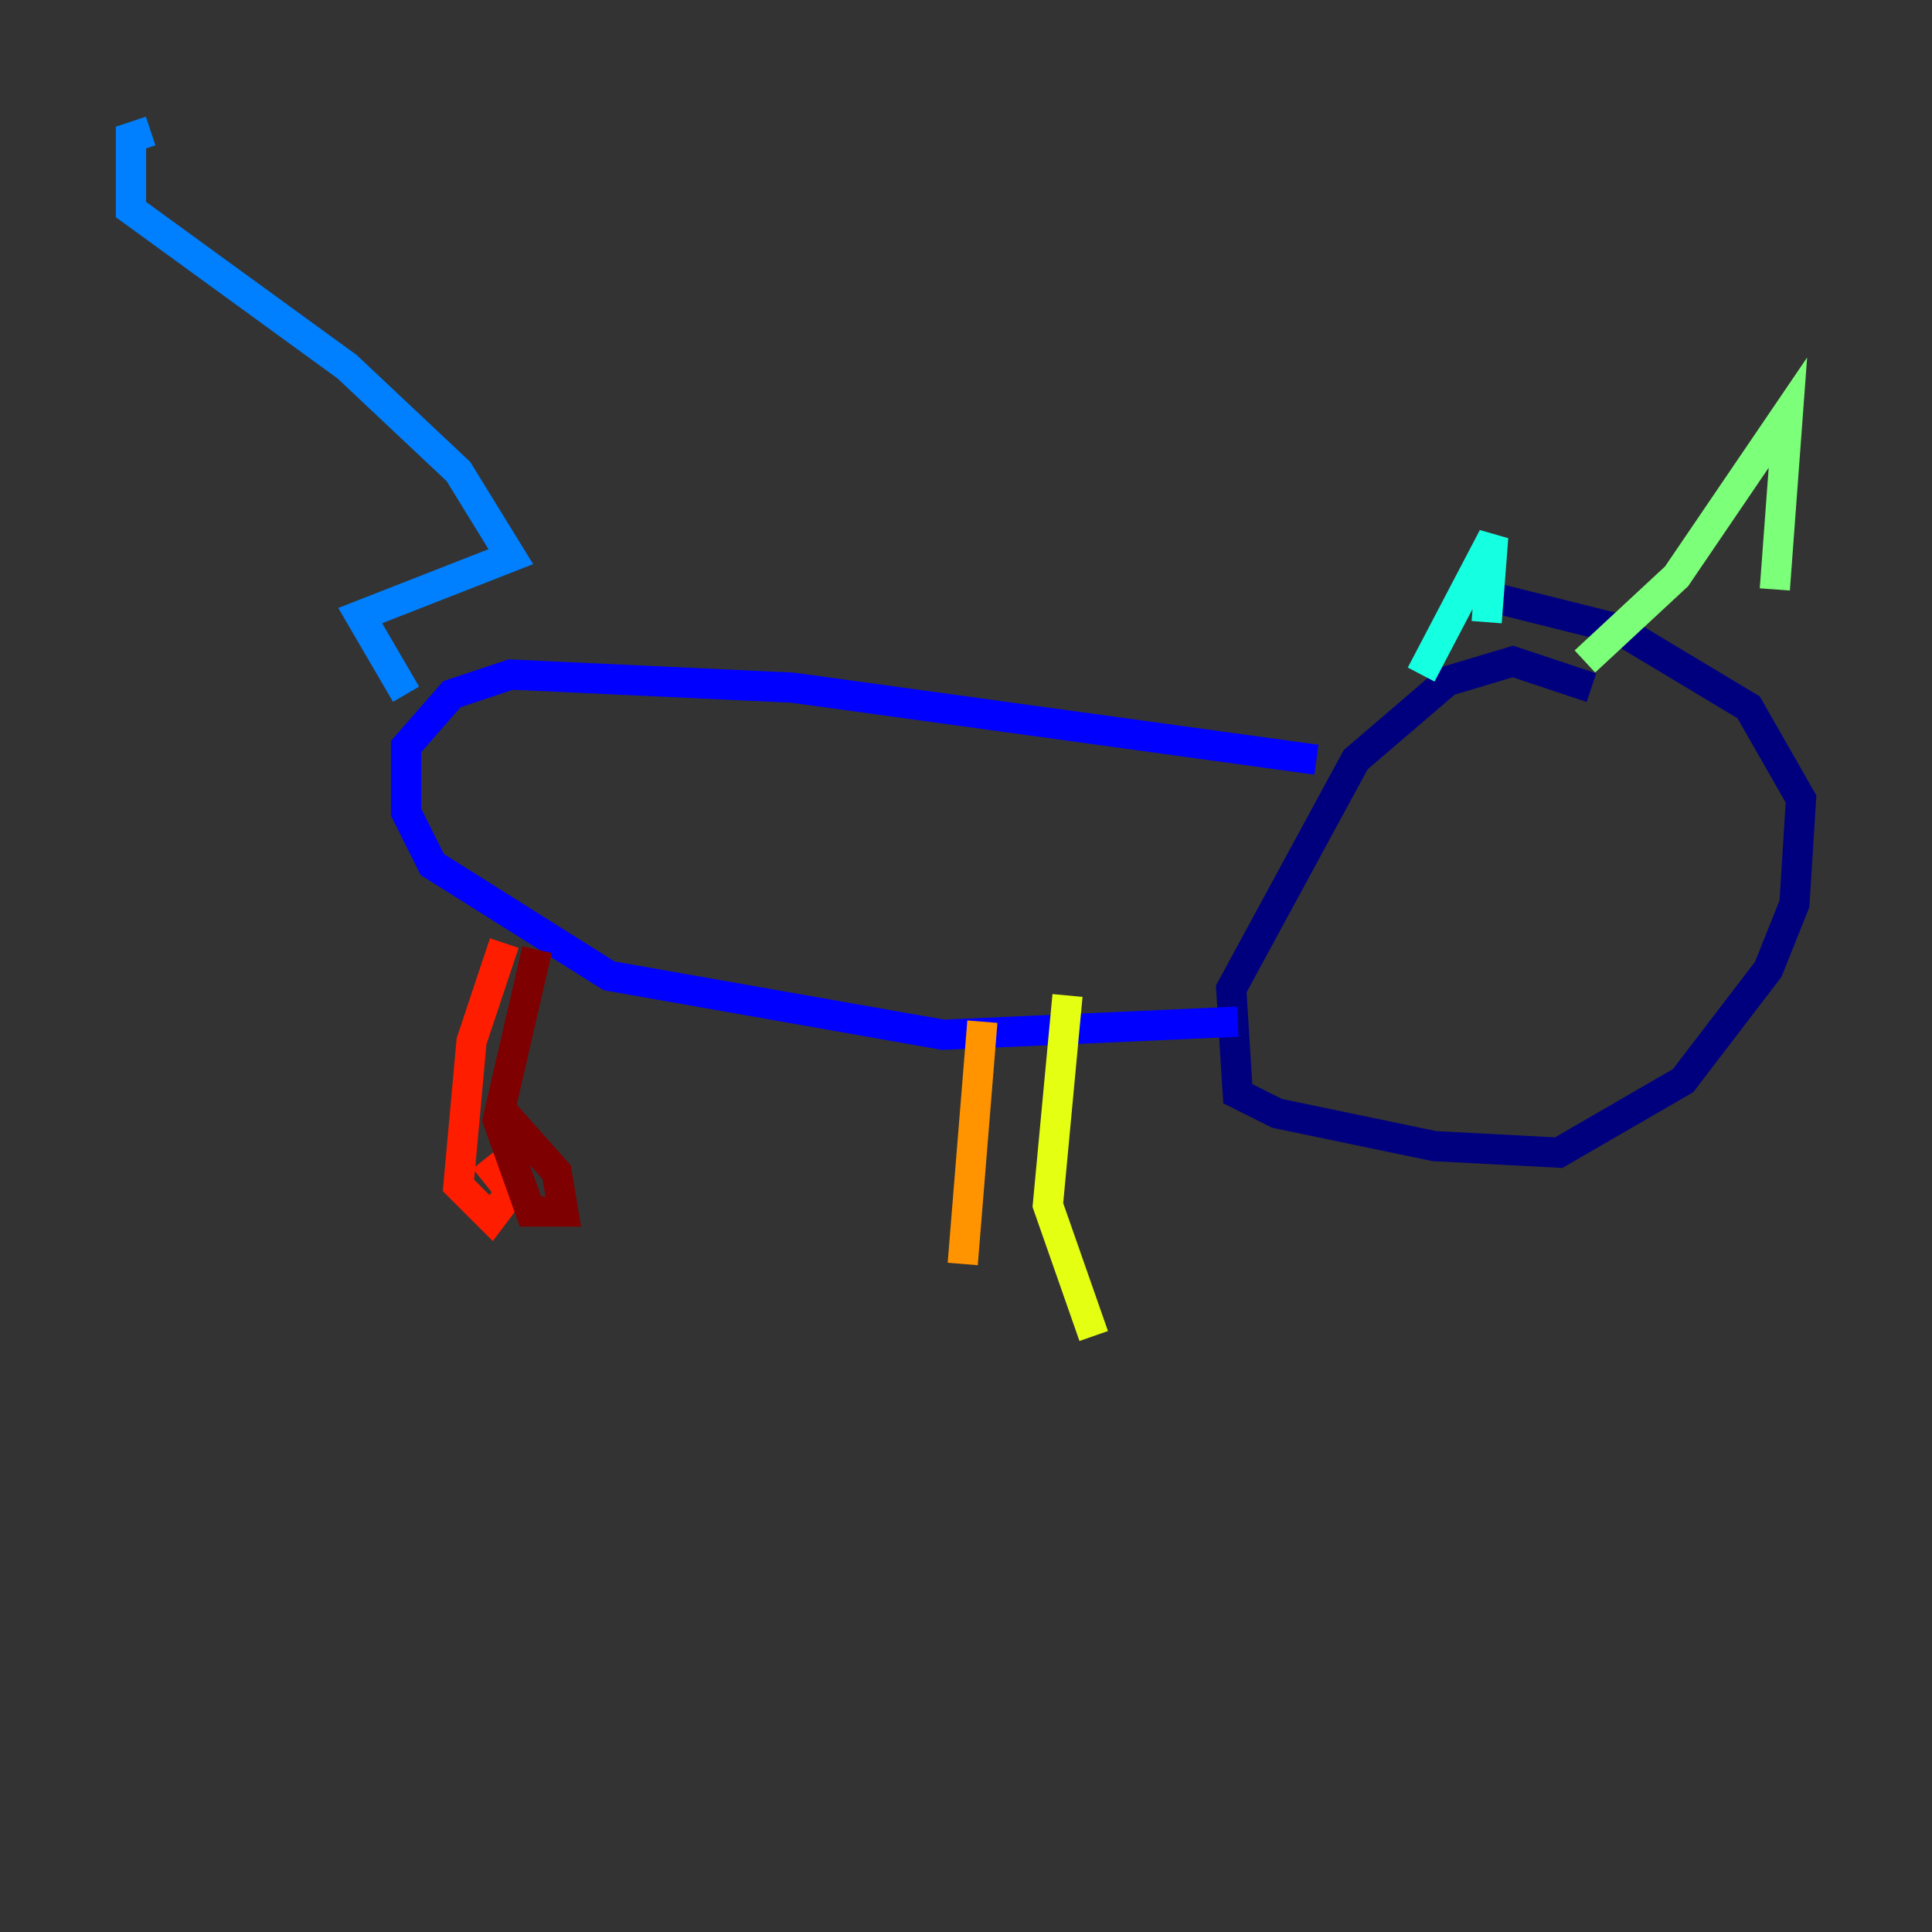 <?xml version="1.0" encoding="utf-8" ?>
<svg baseProfile="tiny" height="128" version="1.2" viewBox="0,0,128,128" width="128" xmlns="http://www.w3.org/2000/svg" xmlns:ev="http://www.w3.org/2001/xml-events" xmlns:xlink="http://www.w3.org/1999/xlink"><rect x="0" y="0" width="128" height="128" fill="#333333" stroke="none"/><defs /><polyline fill="none" points="105.437,45.559 100.231,43.824 95.891,45.125 89.817,50.332 81.573,65.519 82.007,72.461 84.61,73.763 95.024,75.932 103.268,76.366 111.512,71.593 117.153,64.217 118.888,59.878 119.322,52.936 115.851,46.861 107.173,41.654 98.495,39.485" stroke="#00007f" stroke-width="2" /><polyline fill="none" points="87.214,50.332 52.502,45.559 33.844,44.691 29.939,45.993 26.902,49.464 26.902,53.803 28.637,57.275 40.352,64.651 62.481,68.556 82.007,67.688" stroke="#0000ff" stroke-width="2" /><polyline fill="none" points="26.902,45.993 23.864,40.786 33.844,36.881 30.373,31.241 22.997,24.298 8.678,13.885 8.678,9.112 9.98,8.678" stroke="#0080ff" stroke-width="2" /><polyline fill="none" points="94.156,44.691 98.929,35.58 98.495,41.22" stroke="#15ffe1" stroke-width="2" /><polyline fill="none" points="105.003,43.824 111.078,38.183 118.454,27.336 117.586,39.051" stroke="#7cff79" stroke-width="2" /><polyline fill="none" points="70.725,65.953 69.424,79.837 72.461,88.515" stroke="#e4ff12" stroke-width="2" /><polyline fill="none" points="65.085,67.688 63.783,83.742" stroke="#ff9400" stroke-width="2" /><polyline fill="none" points="33.41,62.481 31.241,68.99 30.373,78.536 32.542,80.705 33.844,78.969 32.108,76.8" stroke="#ff1d00" stroke-width="2" /><polyline fill="none" points="35.58,62.915 32.976,74.197 35.146,80.271 37.315,80.271 36.881,77.668 33.41,73.763" stroke="#7f0000" stroke-width="2" /></svg>